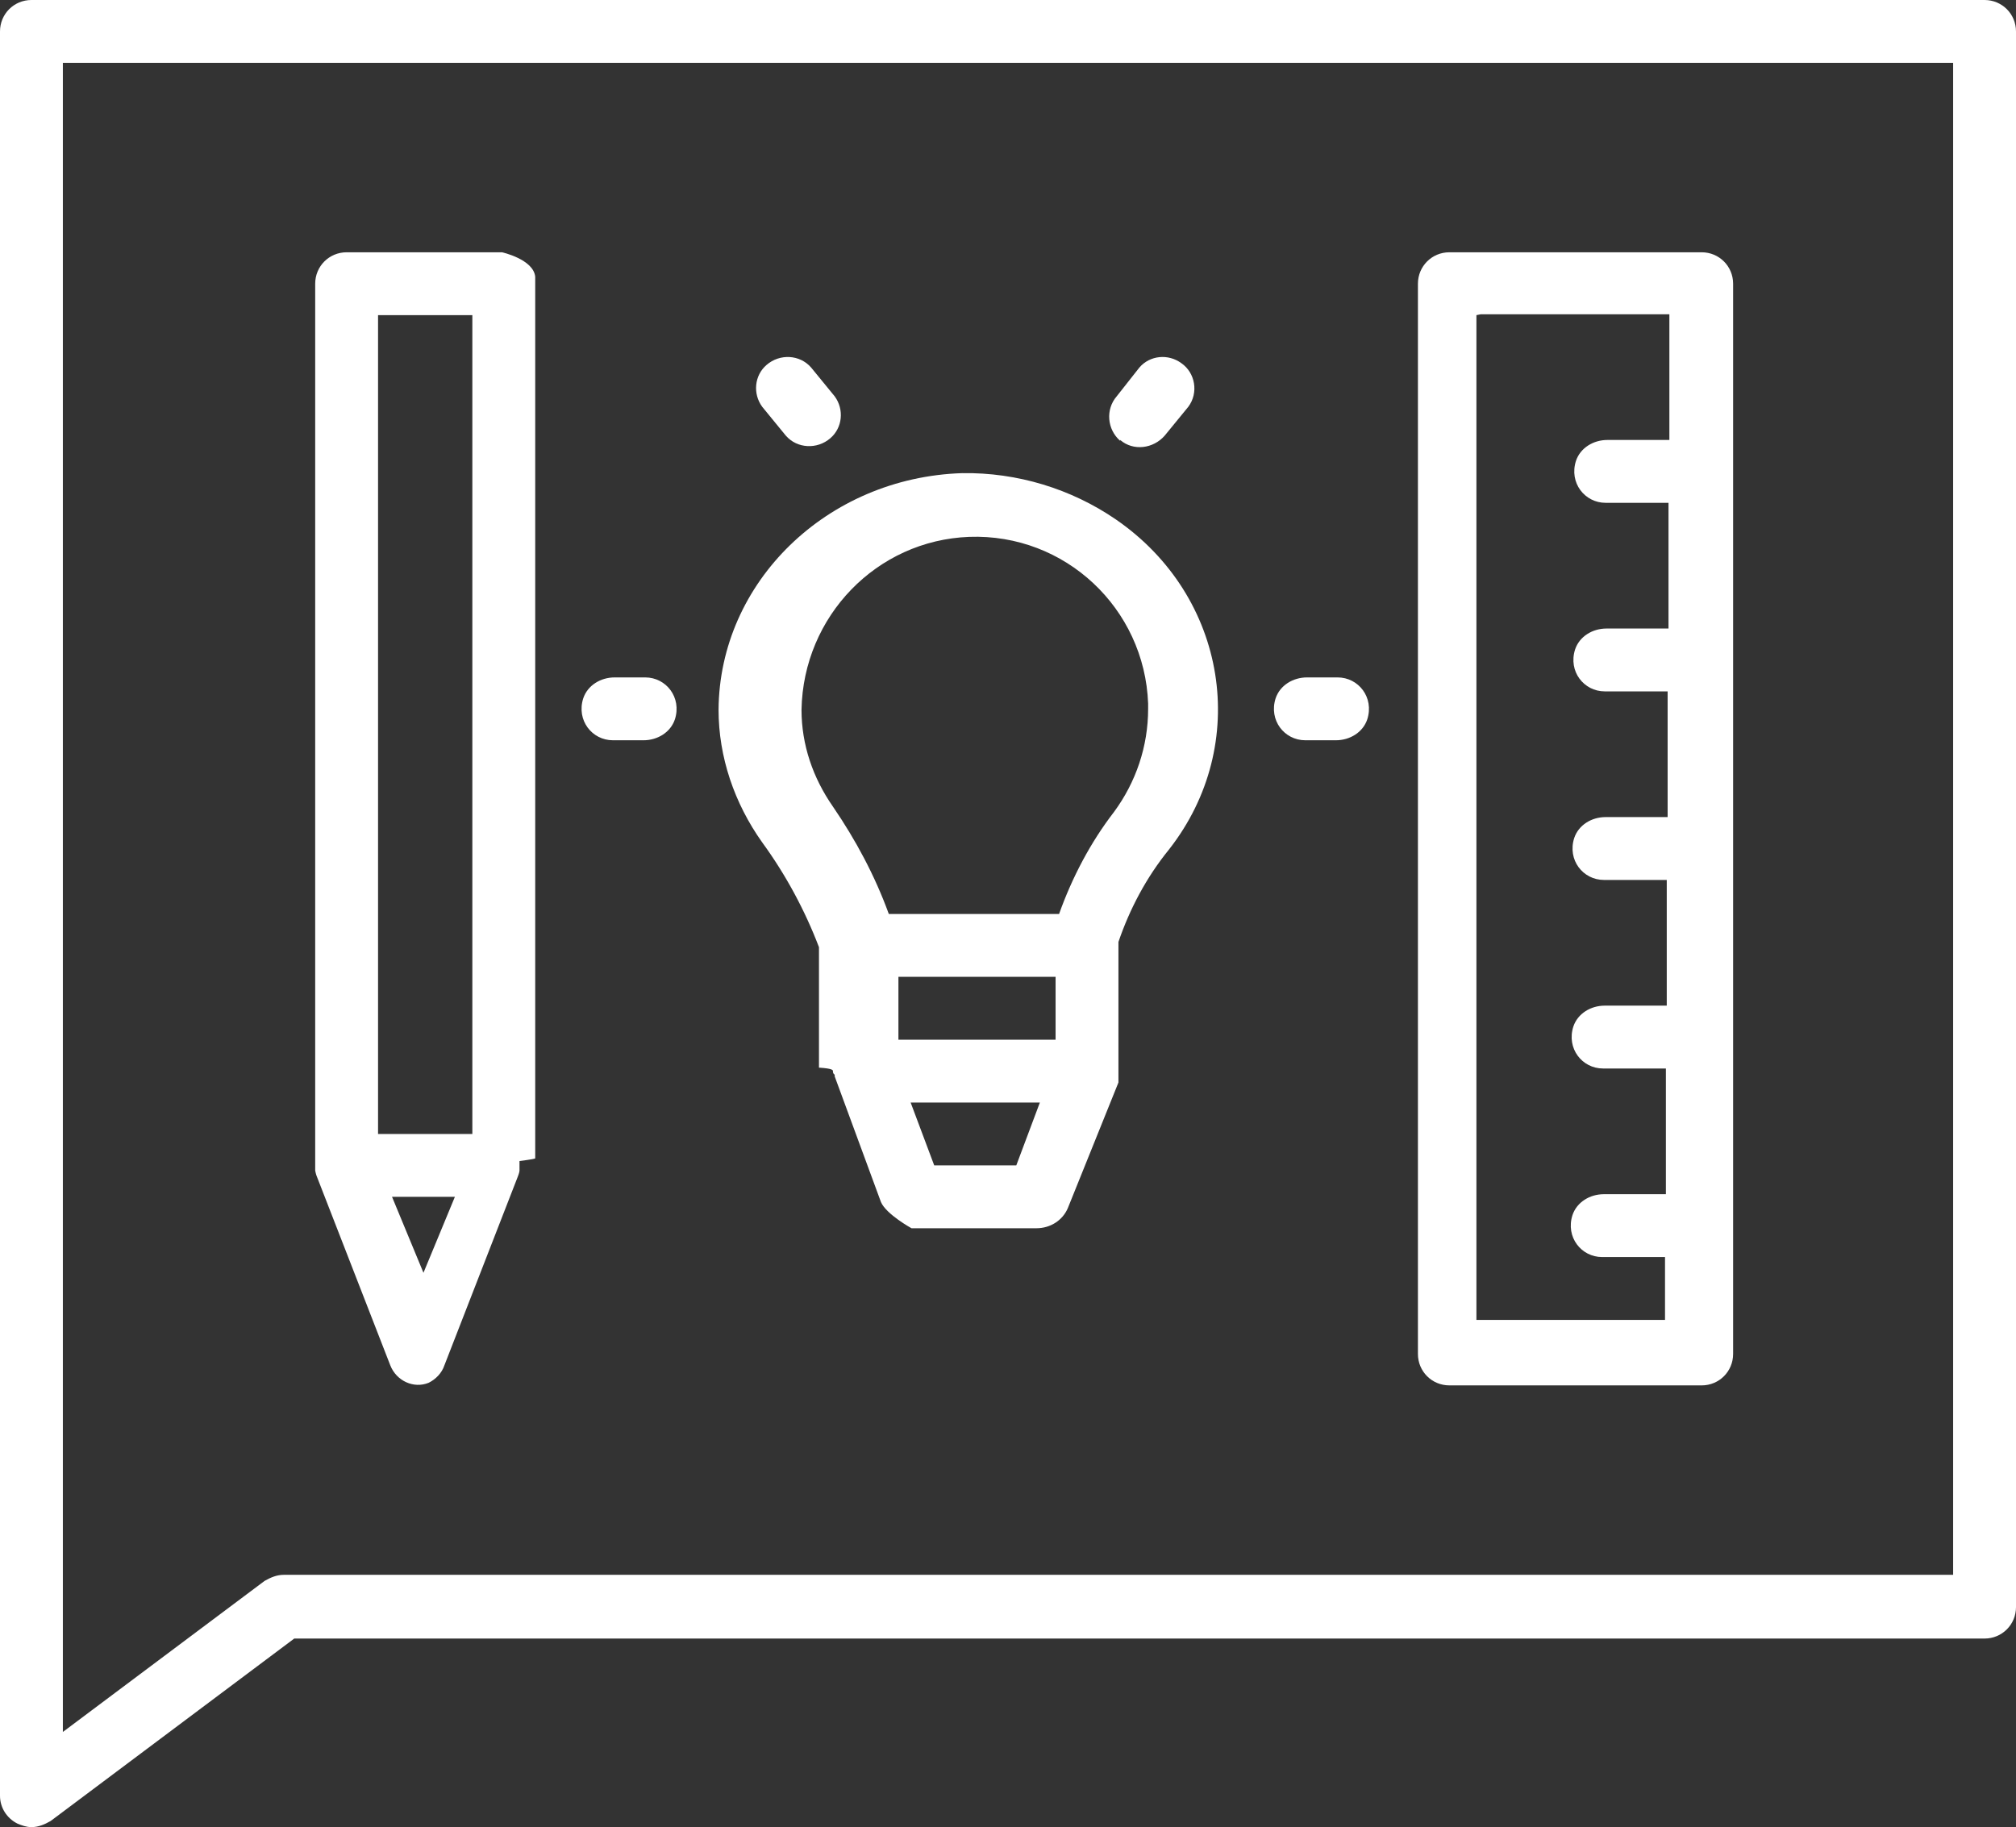 <?xml version="1.0" encoding="UTF-8"?>
<svg id="Calque_1" data-name="Calque 1" xmlns="http://www.w3.org/2000/svg" viewBox="0 0 23.09 20.93">
  <rect x="0" y="0" width="23.09" height="20.93" fill="#333333" stroke="none"/>
  <defs>
    <style>
      .cls-1 {
        fill: #fff;
      }
    </style>
  </defs>
  <path class="cls-1" d="M22.73,0H.36c-.2,0-.36,.16-.36,.36V20.57c0,.14,.08,.26,.2,.32,.05,.02,.1,.04,.16,.04,.08,0,.15-.03,.22-.07l2.79-2.09H22.73c.2,0,.36-.16,.36-.36V.36c0-.2-.16-.36-.36-.36Zm-.36,18.04H3.25c-.08,0-.15,.03-.22,.07l-2.31,1.73V.72H22.37V18.04Z"/>
  <path class="cls-1" d="M9.38,10.84v1.39c.16,.01,.16,.03,.16,.04,0,.01,0,.03,.02,.04v.02l.53,1.44c.06,.14,.35,.3,.35,.3h1.43c.16,0,.3-.09,.36-.23l.58-1.44v-.02s0-.03,0-.04c0-.01,0-.03,0-.04v-1.47s0-.02,0-.04c.13-.38,.32-.74,.58-1.06,.94-1.2,.67-2.9-.61-3.78-.51-.35-1.13-.54-1.76-.53-1.55,.05-2.78,1.25-2.79,2.71,0,.54,.18,1.07,.5,1.52,.27,.37,.49,.78,.65,1.2Zm2.71,1.07h-1.8v-.72h1.8v.72Zm-.45,1.44h-.94l-.27-.72h1.48l-.27,.72Zm-.54-7.2c1.1-.04,2.01,.82,2.05,1.91,0,.02,0,.04,0,.06,0,.43-.14,.84-.39,1.18-.27,.35-.48,.75-.63,1.17h-1.95c-.16-.44-.38-.85-.64-1.23-.23-.33-.36-.71-.36-1.11,.02-1.07,.86-1.94,1.92-1.98h0Z"/>
  <path class="cls-1" d="M7.02,8.48h.35c.16,0,.31-.09,.36-.24,.08-.25-.1-.48-.34-.48h-.35c-.16,0-.31,.09-.36,.24-.08,.25,.1,.48,.34,.48Z"/>
  <path class="cls-1" d="M14.95,8.48h.35c.16,0,.31-.09,.36-.24,.08-.25-.1-.48-.34-.48h-.35c-.16,0-.31,.09-.36,.24-.08,.25,.1,.48,.34,.48Z"/>
  <path class="cls-1" d="M12.83,5.04c.15,.13,.38,.1,.51-.05l.27-.33c.12-.16,.08-.39-.08-.5-.15-.11-.36-.09-.48,.05l-.26,.33c-.13,.15-.11,.38,.04,.51Z"/>
  <path class="cls-1" d="M9,4.99c.13,.15,.36,.16,.51,.03,.14-.12,.16-.33,.05-.48l-.27-.33c-.13-.15-.36-.16-.51-.03-.14,.12-.16,.33-.05,.48l.27,.33Z"/>
  <path class="cls-1" d="M3.61,13.41s.01,.05,.02,.07h0l.84,2.16c.07,.18,.27,.27,.44,.2,.08-.04,.15-.11,.18-.2l.84-2.16h0s.02-.05,.02-.07v-.11s.16-.02,.18-.03V3.17c-.02-.2-.38-.28-.38-.28h-1.78c-.2,0-.36,.16-.36,.36V13.35s0,.02,0,.03v.03Zm1.24,1.17l-.36-.87h.72l-.36,.87Zm-.52-10.97h1.08V12.99h-1.08V3.61Z"/>
  <path class="cls-1" d="M16.6,15.87h2.89c.2,0,.36-.16,.36-.36V3.25c0-.2-.16-.36-.36-.36h-2.89c-.2,0-.36,.16-.36,.36V15.51c0,.2,.16,.36,.36,.36Zm.36-12.27h2.16v1.44h-.71c-.16,0-.31,.09-.36,.24-.08,.25,.1,.48,.34,.48h.72v1.44h-.71c-.16,0-.31,.09-.36,.24-.08,.25,.1,.48,.34,.48h.72v1.44h-.71c-.16,0-.31,.09-.36,.24-.08,.25,.1,.48,.34,.48h.72v1.44h-.71c-.16,0-.31,.09-.36,.24-.08,.25,.1,.48,.34,.48h.72v1.44h-.71c-.16,0-.31,.09-.36,.24-.08,.25,.1,.48,.34,.48h.72v.72h-2.16V3.61Z"/>
</svg>